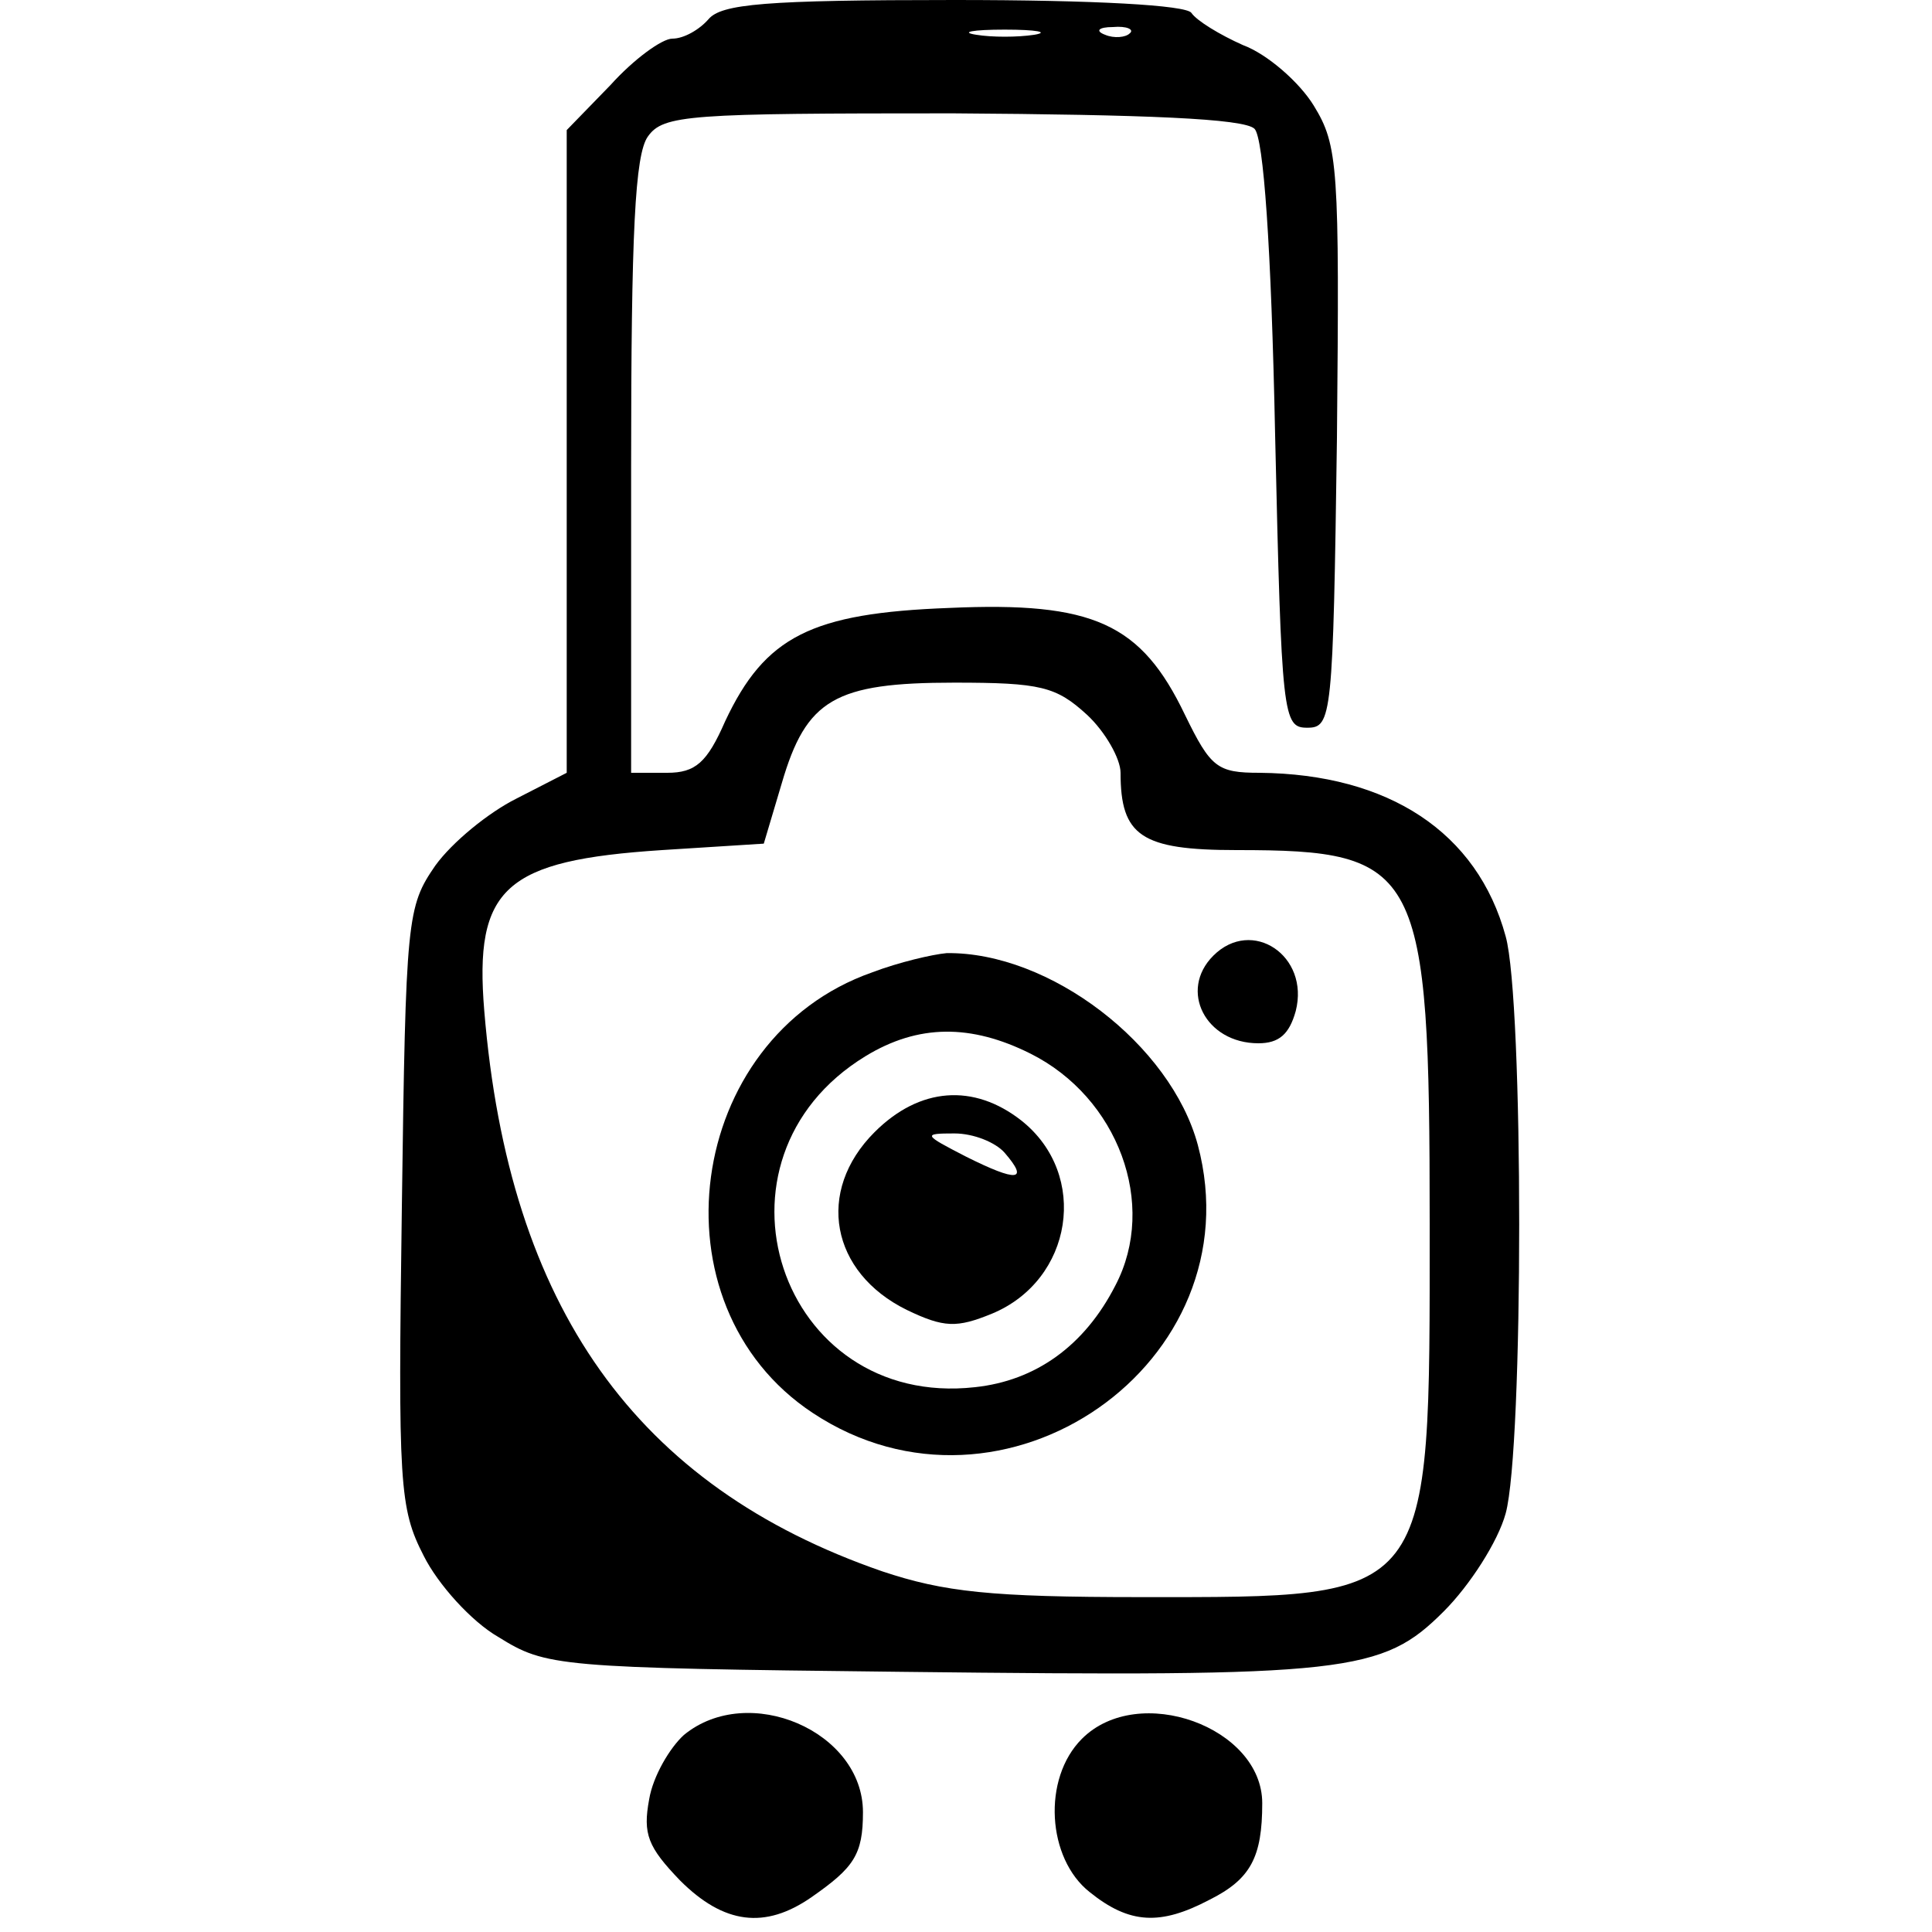 <?xml version="1.0" standalone="no"?>
<!DOCTYPE svg PUBLIC "-//W3C//DTD SVG 20010904//EN"
 "http://www.w3.org/TR/2001/REC-SVG-20010904/DTD/svg10.dtd">
<svg version="1.0" xmlns="http://www.w3.org/2000/svg"
 width="150pt" height="150pt" viewBox="0 0 150 150"
 preserveAspectRatio="xMidYMid meet">

<g transform="translate(0,150) scale(0.1,-0.1)"
fill="#000000" stroke="none">
<path d="M550 1485 c-7 -8 -19 -15 -28 -15 -8 0 -30 -16 -48 -36 l-34 -35 0
-250 0 -249 -39 -20 c-22 -11 -50 -34 -63 -52 -22 -32 -23 -40 -26 -265 -3
-216 -2 -234 17 -271 11 -22 37 -51 58 -63 37 -23 45 -24 313 -27 347 -4 373
-1 421 47 20 20 42 54 48 76 14 51 14 398 0 448 -22 81 -91 126 -191 127 -33
0 -38 4 -58 45 -34 71 -71 88 -183 83 -107 -4 -143 -22 -174 -88 -14 -32 -23
-40 -45 -40 l-28 0 0 238 c0 182 3 242 13 256 12 17 32 18 237 18 149 -1 226
-4 234 -12 7 -7 13 -91 16 -238 5 -219 6 -227 25 -227 19 0 20 8 23 225 2 211
1 227 -18 258 -11 18 -36 40 -55 47 -18 8 -36 19 -40 25 -4 6 -75 10 -184 10
-147 0 -181 -3 -191 -15z m253 -12 c-13 -2 -33 -2 -45 0 -13 2 -3 4 22 4 25 0
35 -2 23 -4z m74 1 c-3 -3 -12 -4 -19 -1 -8 3 -5 6 6 6 11 1 17 -2 13 -5z
m-33 -529 c14 -13 26 -34 26 -45 0 -49 16 -60 90 -60 143 0 150 -13 150 -290
0 -295 4 -290 -224 -290 -117 0 -153 4 -201 20 -191 66 -290 205 -309 435 -8
96 16 117 138 125 l79 5 14 47 c19 65 41 78 134 78 67 0 79 -3 103 -25z"/>
<path d="M942 758 c-27 -27 -6 -68 35 -68 16 0 24 7 29 25 11 43 -34 73 -64
43z"/>
<path d="M677 745 c-145 -51 -173 -258 -46 -342 148 -98 344 39 299 208 -21
78 -115 150 -195 149 -11 -1 -37 -7 -58 -15z m123 -63 c68 -34 99 -117 66
-180 -24 -47 -62 -74 -109 -79 -152 -17 -216 177 -85 257 41 25 82 25 128 2z"/>
<path d="M679 621 c-46 -46 -34 -109 25 -138 29 -14 39 -14 66 -3 63 26 76
108 23 150 -37 29 -79 26 -114 -9z m101 -16 c19 -22 10 -23 -30 -3 -33 17 -34
18 -9 18 15 0 32 -7 39 -15z"/>
<path d="M531 153 c-11 -10 -24 -32 -27 -50 -5 -27 -1 -37 24 -63 34 -34 66
-38 102 -13 33 23 40 33 40 66 0 63 -89 101 -139 60z"/>
<path d="M840 150 c-31 -31 -27 -93 6 -119 31 -25 55 -26 93 -6 32 16 41 33
41 75 0 59 -96 94 -140 50z"/>
</g>
</svg>
